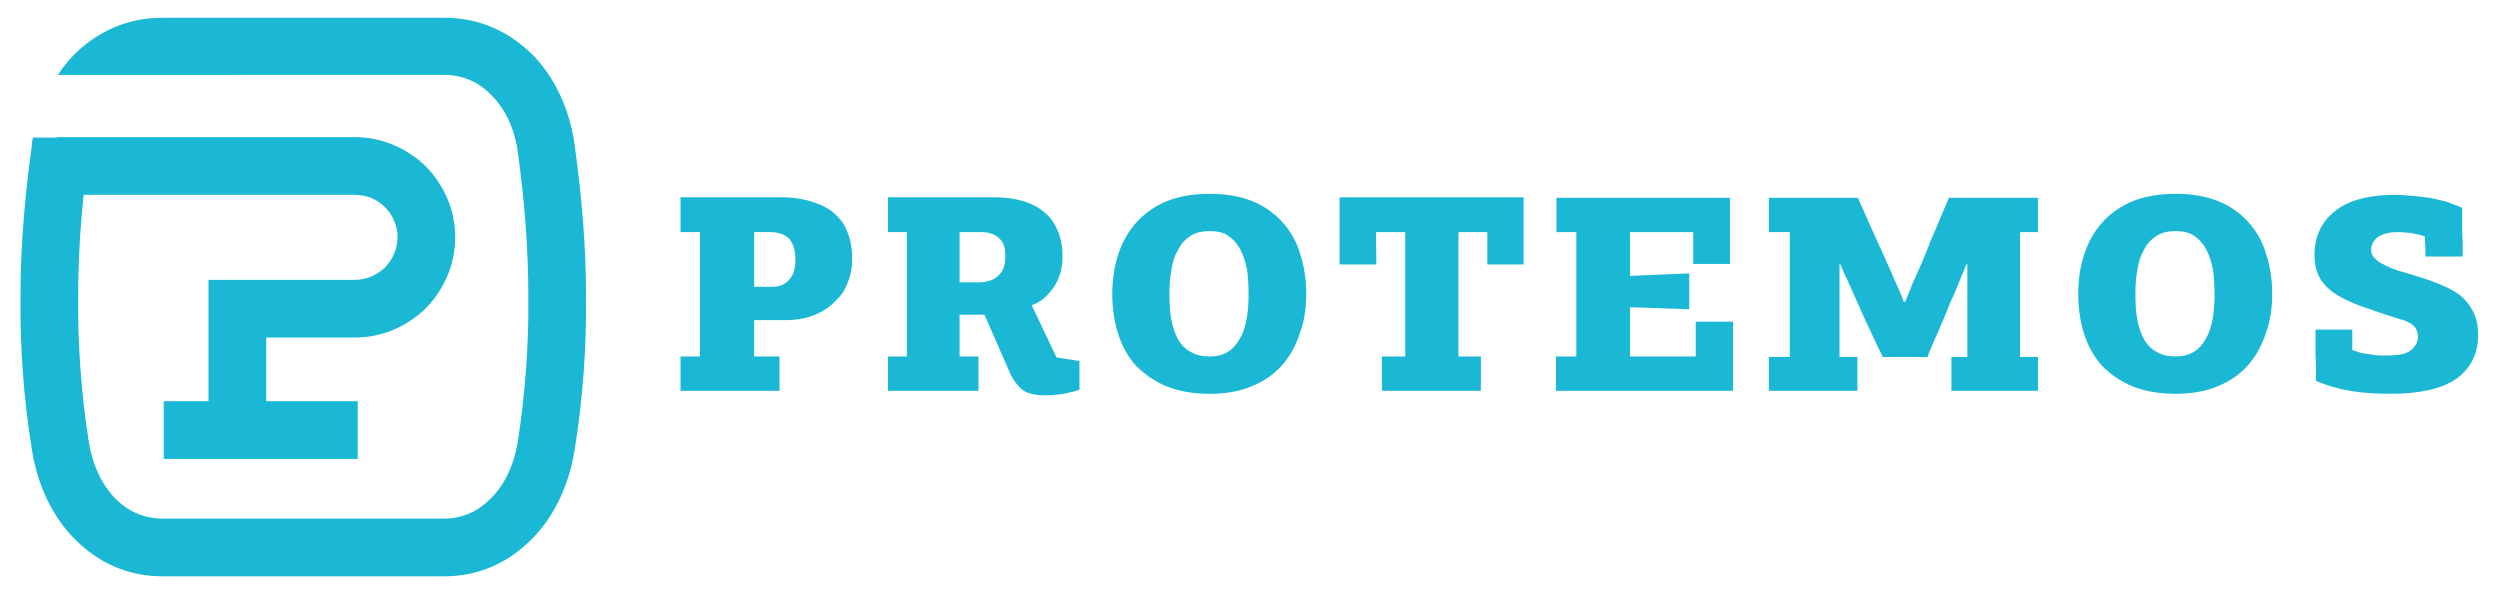 <?xml version="1.0" ?>
<svg xmlns="http://www.w3.org/2000/svg" xmlns:xlink="http://www.w3.org/1999/xlink" viewBox="0 0 151.5 36">
	<g opacity="0.1">
		<g>
			<defs>
				<rect id="SVGID_1_" x="-424.295" y="-2241.49" width="1000.005" height="4520.37"/>
			</defs>
			<clipPath id="SVGID_2_">
				<use xlink:href="#SVGID_1_" overflow="visible"/>
			</clipPath>
		</g>
	</g>
	<path fill-rule="evenodd" clip-rule="evenodd" d="M-373.938-246.422c0,0.452-0.061,0.904-0.241,1.356  c-0.151,0.452-0.392,0.844-0.754,1.176c-0.332,0.361-0.754,0.633-1.236,0.844c-0.512,0.212-1.115,0.331-1.808,0.331h-1.899v2.201  h1.537v2.08h-5.998v-2.08h1.175v-7.536h-1.175v-2.109h6.118c0.754,0,1.417,0.121,1.96,0.302c0.542,0.18,0.994,0.422,1.326,0.753  c0.362,0.332,0.604,0.724,0.754,1.176C-373.999-247.477-373.938-246.965-373.938-246.422 M-379.875-248.05v3.316h1.024  c0.483,0,0.844-0.121,1.086-0.422c0.271-0.272,0.391-0.663,0.391-1.206c0-0.573-0.12-0.995-0.391-1.296  c-0.272-0.271-0.664-0.393-1.176-0.393H-379.875z M-364.653-246.633c0-0.513-0.151-0.874-0.422-1.085  c-0.272-0.24-0.633-0.332-1.055-0.332h-1.297v3.044h1.176c0.211,0,0.422-0.029,0.603-0.09c0.211-0.06,0.362-0.121,0.512-0.271  c0.151-0.121,0.272-0.272,0.362-0.483S-364.653-246.331-364.653-246.633 M-367.427-243.046v2.532h1.146v2.08h-5.486v-2.08h1.145  v-7.536h-1.145v-2.109h6.45c0.784,0,1.447,0.121,1.96,0.302c0.512,0.18,0.934,0.452,1.266,0.783  c0.331,0.332,0.542,0.724,0.693,1.146s0.211,0.874,0.211,1.356c0,0.271-0.03,0.543-0.091,0.844c-0.06,0.271-0.18,0.573-0.331,0.844  c-0.151,0.271-0.362,0.513-0.573,0.724c-0.241,0.242-0.512,0.422-0.874,0.543l1.507,3.165l1.387,0.211v1.748  c-0.181,0.061-0.362,0.121-0.573,0.15c-0.181,0.061-0.392,0.091-0.573,0.121c-0.211,0.03-0.392,0.03-0.572,0.061h-0.422  c-0.603,0-1.055-0.121-1.357-0.362c-0.301-0.271-0.572-0.633-0.783-1.145l-1.477-3.377H-367.427z M-346.417-244.312  c0,0.874-0.121,1.658-0.392,2.411c-0.241,0.724-0.603,1.387-1.085,1.929c-0.483,0.543-1.085,0.965-1.839,1.267  c-0.723,0.302-1.567,0.452-2.532,0.452c-0.995,0-1.869-0.15-2.622-0.452c-0.724-0.302-1.327-0.724-1.839-1.236  c-0.482-0.542-0.844-1.175-1.085-1.929c-0.241-0.753-0.362-1.537-0.362-2.441c0-0.844,0.121-1.658,0.362-2.381  c0.241-0.754,0.603-1.387,1.085-1.93c0.482-0.542,1.115-0.994,1.839-1.296c0.753-0.302,1.627-0.452,2.622-0.452  c0.995,0,1.869,0.15,2.592,0.452c0.754,0.302,1.357,0.754,1.839,1.296c0.482,0.543,0.844,1.176,1.055,1.93  C-346.538-245.97-346.417-245.155-346.417-244.312 M-349.915-244.312c0-0.513-0.03-0.995-0.09-1.447  c-0.091-0.451-0.211-0.874-0.392-1.206c-0.181-0.36-0.422-0.633-0.724-0.844c-0.271-0.211-0.663-0.301-1.145-0.301  c-0.482,0-0.874,0.09-1.176,0.301c-0.331,0.211-0.572,0.483-0.753,0.844c-0.211,0.362-0.332,0.755-0.392,1.206  c-0.09,0.452-0.121,0.935-0.121,1.447c0,0.604,0.031,1.146,0.121,1.597c0.09,0.483,0.241,0.874,0.422,1.206  c0.181,0.302,0.452,0.573,0.754,0.724c0.301,0.181,0.693,0.271,1.145,0.271c0.422,0,0.784-0.091,1.085-0.271  c0.302-0.181,0.543-0.452,0.724-0.783c0.211-0.332,0.331-0.724,0.422-1.206C-349.944-243.227-349.915-243.739-349.915-244.312   M-341.836-238.434v-2.08h1.417v-7.536h-1.778l0.03,1.959h-2.231v-4.068h11.153v4.068h-2.201v-1.959h-1.748v7.536h1.357v2.08  H-341.836z M-331.286-238.434v-2.08h1.236v-7.536h-1.206v-2.08h10.52v4.01h-2.231v-1.93h-3.828v2.653l3.587-0.151v2.171l-3.587-0.12  v2.983h3.979v-2.109h2.261v4.189H-331.286z M-310.126-243.829c0.09-0.182,0.151-0.393,0.241-0.573  c0.06-0.181,0.151-0.361,0.211-0.542c0.151-0.302,0.302-0.694,0.513-1.146c0.18-0.451,0.391-0.903,0.572-1.416  c0.211-0.482,0.422-0.965,0.603-1.417c0.211-0.481,0.362-0.874,0.513-1.206h5.395v2.08h-1.085v7.566h1.085v2.05h-5.245v-2.05h0.965  v-5.607h-0.06c-0.091,0.211-0.181,0.452-0.272,0.663c-0.09,0.211-0.181,0.422-0.271,0.664c-0.121,0.301-0.271,0.663-0.452,1.024  c-0.151,0.392-0.302,0.784-0.482,1.176c-0.151,0.392-0.332,0.754-0.483,1.115c-0.15,0.362-0.301,0.693-0.392,0.965h-2.712  c-0.392-0.784-0.724-1.537-1.085-2.291c-0.332-0.723-0.664-1.507-1.025-2.291c-0.091-0.181-0.151-0.331-0.241-0.512  c-0.061-0.151-0.151-0.332-0.211-0.514h-0.061v5.607h1.085v2.05h-5.365v-2.05h1.266v-7.566h-1.266v-2.08h5.396  c0.361,0.814,0.723,1.658,1.115,2.503c0.392,0.874,0.784,1.718,1.145,2.562c0.211,0.452,0.392,0.874,0.513,1.236H-310.126z   M-287.881-244.312c0,0.874-0.12,1.658-0.392,2.411c-0.241,0.724-0.603,1.387-1.085,1.929c-0.482,0.543-1.085,0.965-1.839,1.267  c-0.723,0.302-1.567,0.452-2.532,0.452c-0.994,0-1.868-0.15-2.622-0.452c-0.723-0.302-1.326-0.724-1.839-1.236  c-0.482-0.542-0.844-1.175-1.085-1.929c-0.241-0.753-0.361-1.537-0.361-2.441c0-0.844,0.12-1.658,0.361-2.381  c0.241-0.754,0.603-1.387,1.085-1.93c0.483-0.542,1.116-0.994,1.839-1.296c0.754-0.302,1.628-0.452,2.622-0.452  c0.995,0,1.869,0.15,2.593,0.452c0.753,0.302,1.356,0.754,1.838,1.296c0.483,0.543,0.844,1.176,1.055,1.93  C-288.001-245.97-287.881-245.155-287.881-244.312 M-291.377-244.312c0-0.513-0.031-0.995-0.091-1.447  c-0.09-0.451-0.211-0.874-0.392-1.206c-0.181-0.36-0.422-0.633-0.723-0.844c-0.302-0.211-0.663-0.301-1.146-0.301  c-0.482,0-0.874,0.09-1.175,0.301c-0.332,0.211-0.573,0.483-0.754,0.844c-0.211,0.362-0.331,0.755-0.391,1.206  c-0.091,0.452-0.121,0.935-0.121,1.447c0,0.604,0.03,1.146,0.121,1.597c0.09,0.483,0.241,0.874,0.422,1.206  c0.18,0.302,0.452,0.573,0.753,0.724c0.302,0.181,0.693,0.271,1.145,0.271c0.422,0,0.784-0.091,1.086-0.271  c0.301-0.181,0.542-0.452,0.723-0.783c0.211-0.332,0.332-0.724,0.422-1.206C-291.408-243.227-291.377-243.739-291.377-244.312   M-283.028-242.142v1.236c0.181,0.06,0.362,0.12,0.543,0.181c0.211,0.03,0.391,0.061,0.572,0.09c0.211,0.03,0.392,0.061,0.543,0.061  h0.452c0.693,0,1.176-0.09,1.447-0.331c0.271-0.211,0.422-0.482,0.422-0.814c0-0.271-0.091-0.481-0.241-0.633  c-0.151-0.15-0.362-0.271-0.633-0.362c-0.814-0.24-1.538-0.481-2.201-0.723c-0.663-0.211-1.205-0.452-1.688-0.724  c-0.482-0.271-0.844-0.603-1.115-0.994c-0.241-0.393-0.392-0.874-0.392-1.478c0-1.146,0.422-2.05,1.236-2.683  c0.814-0.663,2.05-0.995,3.647-0.995c0.332,0,0.663,0.031,1.025,0.062c0.332,0.029,0.693,0.06,1.055,0.119  c0.362,0.062,0.693,0.151,1.055,0.241c0.332,0.121,0.633,0.242,0.934,0.362v1.477c0.031,0.482,0.031,0.995,0.031,1.478h-2.261  v-0.604c-0.03-0.211-0.03-0.422-0.03-0.603c-0.211-0.09-0.482-0.15-0.814-0.211c-0.332-0.03-0.573-0.061-0.814-0.061  c-0.573,0-0.995,0.121-1.266,0.332c-0.241,0.211-0.362,0.452-0.362,0.753c0,0.182,0.061,0.362,0.211,0.483  c0.121,0.15,0.302,0.301,0.543,0.391c0.211,0.121,0.482,0.241,0.754,0.332c0.301,0.091,0.602,0.182,0.904,0.271  c0.573,0.181,1.115,0.332,1.597,0.543c0.483,0.181,0.905,0.392,1.297,0.663c0.361,0.271,0.632,0.603,0.843,0.995  c0.211,0.391,0.332,0.874,0.332,1.445c0,1.177-0.452,2.051-1.326,2.684c-0.874,0.603-2.201,0.904-3.979,0.904  c-0.754,0-1.507-0.03-2.291-0.15c-0.784-0.121-1.537-0.332-2.23-0.633c0-0.514,0-1.025-0.031-1.538v-1.567H-283.028z" fill="#1BB8D5"/>
	<path fill="#1BB8D5" d="M-415.745-261.041h8.53h8.561c2.14,0,3.918,0.845,5.305,2.2c1.386,1.387,2.291,3.346,2.592,5.486  c0.422,3.045,0.693,6.119,0.693,9.164c0.03,3.074-0.181,6.179-0.693,9.344c-0.332,2.11-1.236,4.069-2.652,5.455  c-1.357,1.356-3.135,2.201-5.245,2.201h-8.561h-8.53c-2.11,0-3.888-0.845-5.245-2.201c-1.416-1.386-2.321-3.345-2.652-5.455  c-0.513-3.165-0.724-6.27-0.694-9.344c0-3.045,0.272-6.119,0.694-9.164c0-0.15,0.03-0.301,0.06-0.422h1.477v-0.03h18.025  c1.688,0,3.195,0.693,4.31,1.779c1.086,1.114,1.779,2.622,1.779,4.279c0,1.688-0.693,3.195-1.779,4.311  c-1.115,1.085-2.622,1.778-4.31,1.778h-5.365v0.783v3.075h0.271h5.275v3.496h-5.275h-6.481v-3.496h2.713v-3.075v-4.279h3.497h5.365  c0.723,0,1.356-0.302,1.839-0.755c0.452-0.481,0.753-1.114,0.753-1.838c0-0.692-0.301-1.356-0.753-1.809  c-0.483-0.482-1.116-0.753-1.839-0.753h-16.427c-0.211,2.019-0.332,4.069-0.332,6.148c-0.03,2.925,0.181,5.848,0.633,8.771  c0.211,1.387,0.784,2.653,1.658,3.527c0.723,0.723,1.688,1.175,2.803,1.175h8.53h8.561c1.115,0,2.049-0.452,2.773-1.175  c0.904-0.874,1.477-2.141,1.688-3.527c0.452-2.924,0.663-5.847,0.633-8.771c0-2.953-0.241-5.848-0.633-8.711  c-0.181-1.387-0.754-2.652-1.628-3.497c-0.723-0.753-1.688-1.206-2.833-1.206h-8.561h-1.236h-7.294h-6.33  c0.302-0.451,0.633-0.873,1.025-1.266C-419.663-260.196-417.885-261.041-415.745-261.041"/>
	<g opacity="0.1">
		<g>
			<defs>
				<rect id="SVGID_3_" x="-424.295" y="-2241.49" width="1000.005" height="4520.37"/>
			</defs>
			<clipPath id="SVGID_4_">
				<use xlink:href="#SVGID_3_" overflow="visible"/>
			</clipPath>
		</g>
	</g>
	<path fill-rule="evenodd" clip-rule="evenodd" d="M-373.938-246.422c0,0.452-0.061,0.904-0.241,1.356  c-0.151,0.452-0.392,0.844-0.754,1.176c-0.332,0.361-0.754,0.633-1.236,0.844c-0.512,0.212-1.115,0.331-1.808,0.331h-1.899v2.201  h1.537v2.08h-5.998v-2.08h1.175v-7.536h-1.175v-2.109h6.118c0.754,0,1.417,0.121,1.96,0.302c0.542,0.18,0.994,0.422,1.326,0.753  c0.362,0.332,0.604,0.724,0.754,1.176C-373.999-247.477-373.938-246.965-373.938-246.422 M-379.875-248.05v3.316h1.024  c0.483,0,0.844-0.121,1.086-0.422c0.271-0.272,0.391-0.663,0.391-1.206c0-0.573-0.12-0.995-0.391-1.296  c-0.272-0.271-0.664-0.393-1.176-0.393H-379.875z M-364.653-246.633c0-0.513-0.151-0.874-0.422-1.085  c-0.272-0.24-0.633-0.332-1.055-0.332h-1.297v3.044h1.176c0.211,0,0.422-0.029,0.603-0.09c0.211-0.06,0.362-0.121,0.512-0.271  c0.151-0.121,0.272-0.272,0.362-0.483S-364.653-246.331-364.653-246.633 M-367.427-243.046v2.532h1.146v2.08h-5.486v-2.08h1.145  v-7.536h-1.145v-2.109h6.45c0.784,0,1.447,0.121,1.96,0.302c0.512,0.18,0.934,0.452,1.266,0.783  c0.331,0.332,0.542,0.724,0.693,1.146s0.211,0.874,0.211,1.356c0,0.271-0.03,0.543-0.091,0.844c-0.06,0.271-0.18,0.573-0.331,0.844  c-0.151,0.271-0.362,0.513-0.573,0.724c-0.241,0.242-0.512,0.422-0.874,0.543l1.507,3.165l1.387,0.211v1.748  c-0.181,0.061-0.362,0.121-0.573,0.15c-0.181,0.061-0.392,0.091-0.573,0.121c-0.211,0.03-0.392,0.03-0.572,0.061h-0.422  c-0.603,0-1.055-0.121-1.357-0.362c-0.301-0.271-0.572-0.633-0.783-1.145l-1.477-3.377H-367.427z M-346.417-244.312  c0,0.874-0.121,1.658-0.392,2.411c-0.241,0.724-0.603,1.387-1.085,1.929c-0.483,0.543-1.085,0.965-1.839,1.267  c-0.723,0.302-1.567,0.452-2.532,0.452c-0.995,0-1.869-0.15-2.622-0.452c-0.724-0.302-1.327-0.724-1.839-1.236  c-0.482-0.542-0.844-1.175-1.085-1.929c-0.241-0.753-0.362-1.537-0.362-2.441c0-0.844,0.121-1.658,0.362-2.381  c0.241-0.754,0.603-1.387,1.085-1.93c0.482-0.542,1.115-0.994,1.839-1.296c0.753-0.302,1.627-0.452,2.622-0.452  c0.995,0,1.869,0.15,2.592,0.452c0.754,0.302,1.357,0.754,1.839,1.296c0.482,0.543,0.844,1.176,1.055,1.93  C-346.538-245.97-346.417-245.155-346.417-244.312 M-349.915-244.312c0-0.513-0.03-0.995-0.09-1.447  c-0.091-0.451-0.211-0.874-0.392-1.206c-0.181-0.36-0.422-0.633-0.724-0.844c-0.271-0.211-0.663-0.301-1.145-0.301  c-0.482,0-0.874,0.09-1.176,0.301c-0.331,0.211-0.572,0.483-0.753,0.844c-0.211,0.362-0.332,0.755-0.392,1.206  c-0.09,0.452-0.121,0.935-0.121,1.447c0,0.604,0.031,1.146,0.121,1.597c0.09,0.483,0.241,0.874,0.422,1.206  c0.181,0.302,0.452,0.573,0.754,0.724c0.301,0.181,0.693,0.271,1.145,0.271c0.422,0,0.784-0.091,1.085-0.271  c0.302-0.181,0.543-0.452,0.724-0.783c0.211-0.332,0.331-0.724,0.422-1.206C-349.944-243.227-349.915-243.739-349.915-244.312   M-341.836-238.434v-2.08h1.417v-7.536h-1.778l0.03,1.959h-2.231v-4.068h11.153v4.068h-2.201v-1.959h-1.748v7.536h1.357v2.08  H-341.836z M-331.286-238.434v-2.08h1.236v-7.536h-1.206v-2.08h10.52v4.01h-2.231v-1.93h-3.828v2.653l3.587-0.151v2.171l-3.587-0.12  v2.983h3.979v-2.109h2.261v4.189H-331.286z M-310.126-243.829c0.09-0.182,0.151-0.393,0.241-0.573  c0.06-0.181,0.151-0.361,0.211-0.542c0.151-0.302,0.302-0.694,0.513-1.146c0.18-0.451,0.391-0.903,0.572-1.416  c0.211-0.482,0.422-0.965,0.603-1.417c0.211-0.481,0.362-0.874,0.513-1.206h5.395v2.08h-1.085v7.566h1.085v2.05h-5.245v-2.05h0.965  v-5.607h-0.06c-0.091,0.211-0.181,0.452-0.272,0.663c-0.09,0.211-0.181,0.422-0.271,0.664c-0.121,0.301-0.271,0.663-0.452,1.024  c-0.151,0.392-0.302,0.784-0.482,1.176c-0.151,0.392-0.332,0.754-0.483,1.115c-0.15,0.362-0.301,0.693-0.392,0.965h-2.712  c-0.392-0.784-0.724-1.537-1.085-2.291c-0.332-0.723-0.664-1.507-1.025-2.291c-0.091-0.181-0.151-0.331-0.241-0.512  c-0.061-0.151-0.151-0.332-0.211-0.514h-0.061v5.607h1.085v2.05h-5.365v-2.05h1.266v-7.566h-1.266v-2.08h5.396  c0.361,0.814,0.723,1.658,1.115,2.503c0.392,0.874,0.784,1.718,1.145,2.562c0.211,0.452,0.392,0.874,0.513,1.236H-310.126z   M-287.881-244.312c0,0.874-0.12,1.658-0.392,2.411c-0.241,0.724-0.603,1.387-1.085,1.929c-0.482,0.543-1.085,0.965-1.839,1.267  c-0.723,0.302-1.567,0.452-2.532,0.452c-0.994,0-1.868-0.15-2.622-0.452c-0.723-0.302-1.326-0.724-1.839-1.236  c-0.482-0.542-0.844-1.175-1.085-1.929c-0.241-0.753-0.361-1.537-0.361-2.441c0-0.844,0.12-1.658,0.361-2.381  c0.241-0.754,0.603-1.387,1.085-1.93c0.483-0.542,1.116-0.994,1.839-1.296c0.754-0.302,1.628-0.452,2.622-0.452  c0.995,0,1.869,0.15,2.593,0.452c0.753,0.302,1.356,0.754,1.838,1.296c0.483,0.543,0.844,1.176,1.055,1.93  C-288.001-245.97-287.881-245.155-287.881-244.312 M-291.377-244.312c0-0.513-0.031-0.995-0.091-1.447  c-0.09-0.451-0.211-0.874-0.392-1.206c-0.181-0.36-0.422-0.633-0.723-0.844c-0.302-0.211-0.663-0.301-1.146-0.301  c-0.482,0-0.874,0.09-1.175,0.301c-0.332,0.211-0.573,0.483-0.754,0.844c-0.211,0.362-0.331,0.755-0.391,1.206  c-0.091,0.452-0.121,0.935-0.121,1.447c0,0.604,0.03,1.146,0.121,1.597c0.09,0.483,0.241,0.874,0.422,1.206  c0.18,0.302,0.452,0.573,0.753,0.724c0.302,0.181,0.693,0.271,1.145,0.271c0.422,0,0.784-0.091,1.086-0.271  c0.301-0.181,0.542-0.452,0.723-0.783c0.211-0.332,0.332-0.724,0.422-1.206C-291.408-243.227-291.377-243.739-291.377-244.312   M-283.028-242.142v1.236c0.181,0.06,0.362,0.12,0.543,0.181c0.211,0.03,0.391,0.061,0.572,0.09c0.211,0.03,0.392,0.061,0.543,0.061  h0.452c0.693,0,1.176-0.09,1.447-0.331c0.271-0.211,0.422-0.482,0.422-0.814c0-0.271-0.091-0.481-0.241-0.633  c-0.151-0.15-0.362-0.271-0.633-0.362c-0.814-0.24-1.538-0.481-2.201-0.723c-0.663-0.211-1.205-0.452-1.688-0.724  c-0.482-0.271-0.844-0.603-1.115-0.994c-0.241-0.393-0.392-0.874-0.392-1.478c0-1.146,0.422-2.05,1.236-2.683  c0.814-0.663,2.05-0.995,3.647-0.995c0.332,0,0.663,0.031,1.025,0.062c0.332,0.029,0.693,0.06,1.055,0.119  c0.362,0.062,0.693,0.151,1.055,0.241c0.332,0.121,0.633,0.242,0.934,0.362v1.477c0.031,0.482,0.031,0.995,0.031,1.478h-2.261  v-0.604c-0.03-0.211-0.03-0.422-0.03-0.603c-0.211-0.09-0.482-0.15-0.814-0.211c-0.332-0.03-0.573-0.061-0.814-0.061  c-0.573,0-0.995,0.121-1.266,0.332c-0.241,0.211-0.362,0.452-0.362,0.753c0,0.182,0.061,0.362,0.211,0.483  c0.121,0.15,0.302,0.301,0.543,0.391c0.211,0.121,0.482,0.241,0.754,0.332c0.301,0.091,0.602,0.182,0.904,0.271  c0.573,0.181,1.115,0.332,1.597,0.543c0.483,0.181,0.905,0.392,1.297,0.663c0.361,0.271,0.632,0.603,0.843,0.995  c0.211,0.391,0.332,0.874,0.332,1.445c0,1.177-0.452,2.051-1.326,2.684c-0.874,0.603-2.201,0.904-3.979,0.904  c-0.754,0-1.507-0.03-2.291-0.15c-0.784-0.121-1.537-0.332-2.23-0.633c0-0.514,0-1.025-0.031-1.538v-1.567H-283.028z" fill="#1BB8D5"/>
	<path fill="#1BB8D5" d="M-415.745-261.041h8.53h8.561c2.14,0,3.918,0.845,5.305,2.2c1.386,1.387,2.291,3.346,2.592,5.486  c0.422,3.045,0.693,6.119,0.693,9.164c0.03,3.074-0.181,6.179-0.693,9.344c-0.332,2.11-1.236,4.069-2.652,5.455  c-1.357,1.356-3.135,2.201-5.245,2.201h-8.561h-8.53c-2.11,0-3.888-0.845-5.245-2.201c-1.416-1.386-2.321-3.345-2.652-5.455  c-0.513-3.165-0.724-6.27-0.694-9.344c0-3.045,0.272-6.119,0.694-9.164c0-0.15,0.03-0.301,0.06-0.422h1.477v-0.03h18.025  c1.688,0,3.195,0.693,4.31,1.779c1.086,1.114,1.779,2.622,1.779,4.279c0,1.688-0.693,3.195-1.779,4.311  c-1.115,1.085-2.622,1.778-4.31,1.778h-5.365v0.783v3.075h0.271h5.275v3.496h-5.275h-6.481v-3.496h2.713v-3.075v-4.279h3.497h5.365  c0.723,0,1.356-0.302,1.839-0.755c0.452-0.481,0.753-1.114,0.753-1.838c0-0.692-0.301-1.356-0.753-1.809  c-0.483-0.482-1.116-0.753-1.839-0.753h-16.427c-0.211,2.019-0.332,4.069-0.332,6.148c-0.03,2.925,0.181,5.848,0.633,8.771  c0.211,1.387,0.784,2.653,1.658,3.527c0.723,0.723,1.688,1.175,2.803,1.175h8.53h8.561c1.115,0,2.049-0.452,2.773-1.175  c0.904-0.874,1.477-2.141,1.688-3.527c0.452-2.924,0.663-5.847,0.633-8.771c0-2.953-0.241-5.848-0.633-8.711  c-0.181-1.387-0.754-2.652-1.628-3.497c-0.723-0.753-1.688-1.206-2.833-1.206h-8.561h-1.236h-7.294h-6.33  c0.302-0.451,0.633-0.873,1.025-1.266C-419.663-260.196-417.885-261.041-415.745-261.041"/>
	<path fill-rule="evenodd" clip-rule="evenodd" d="M51.64,15.694c0,0.452-0.061,0.904-0.241,1.356  c-0.151,0.452-0.392,0.844-0.754,1.176c-0.332,0.361-0.754,0.633-1.236,0.844c-0.512,0.211-1.115,0.33-1.808,0.33h-1.899v2.201  h1.537v2.08h-5.998v-2.08h1.175v-7.536h-1.175v-2.109h6.118c0.754,0,1.417,0.121,1.96,0.302c0.542,0.18,0.994,0.422,1.326,0.753  c0.362,0.332,0.604,0.724,0.754,1.176C51.579,14.639,51.64,15.151,51.64,15.694 M45.702,14.066v3.316h1.024  c0.483,0,0.844-0.121,1.086-0.422c0.271-0.272,0.391-0.663,0.391-1.206c0-0.573-0.12-0.995-0.391-1.296  c-0.272-0.271-0.664-0.393-1.176-0.393H45.702z M60.924,15.483c0-0.513-0.15-0.874-0.422-1.085c-0.271-0.24-0.633-0.332-1.055-0.332  H58.15v3.044h1.176c0.211,0,0.422-0.029,0.604-0.09c0.211-0.06,0.361-0.121,0.512-0.271c0.15-0.121,0.271-0.272,0.361-0.483  S60.924,15.785,60.924,15.483 M58.15,19.07v2.531h1.146v2.08h-5.486v-2.08h1.145v-7.536h-1.145v-2.109h6.449  c0.785,0,1.447,0.121,1.961,0.302c0.512,0.18,0.934,0.452,1.266,0.783c0.331,0.332,0.542,0.724,0.693,1.146  c0.15,0.422,0.211,0.874,0.211,1.356c0,0.271-0.03,0.543-0.092,0.844c-0.06,0.271-0.18,0.573-0.33,0.844  c-0.151,0.271-0.362,0.513-0.574,0.724c-0.24,0.242-0.512,0.422-0.873,0.543l1.507,3.165l1.388,0.211v1.748  c-0.182,0.061-0.363,0.121-0.574,0.15c-0.181,0.061-0.392,0.092-0.572,0.121c-0.211,0.031-0.393,0.031-0.572,0.061h-0.422  c-0.604,0-1.055-0.121-1.357-0.361c-0.301-0.271-0.572-0.633-0.783-1.145l-1.477-3.377H58.15z M79.16,17.804  c0,0.874-0.121,1.659-0.393,2.411c-0.24,0.725-0.602,1.387-1.084,1.93c-0.483,0.543-1.086,0.965-1.84,1.266  c-0.723,0.303-1.566,0.453-2.531,0.453c-0.995,0-1.869-0.15-2.622-0.453c-0.724-0.301-1.327-0.723-1.839-1.236  c-0.482-0.541-0.844-1.174-1.086-1.928c-0.24-0.754-0.361-1.538-0.361-2.442c0-0.844,0.121-1.658,0.361-2.381  c0.242-0.754,0.604-1.387,1.086-1.93c0.482-0.542,1.115-0.994,1.839-1.296c0.753-0.302,1.627-0.452,2.622-0.452  c0.994,0,1.869,0.15,2.592,0.452c0.754,0.302,1.357,0.754,1.839,1.296c0.481,0.543,0.845,1.176,1.056,1.93  C79.039,16.146,79.16,16.96,79.16,17.804 M75.663,17.804c0-0.513-0.03-0.995-0.09-1.447c-0.091-0.451-0.211-0.874-0.392-1.206  c-0.182-0.36-0.422-0.633-0.725-0.844c-0.271-0.211-0.662-0.301-1.145-0.301s-0.874,0.09-1.176,0.301  c-0.332,0.211-0.572,0.483-0.754,0.844c-0.211,0.362-0.332,0.755-0.392,1.206c-0.09,0.452-0.121,0.935-0.121,1.447  c0,0.604,0.031,1.146,0.121,1.596c0.091,0.484,0.241,0.875,0.422,1.207c0.181,0.301,0.452,0.572,0.755,0.723  c0.301,0.182,0.692,0.271,1.145,0.271c0.422,0,0.783-0.09,1.085-0.271c0.302-0.18,0.543-0.451,0.724-0.783  c0.211-0.332,0.331-0.723,0.422-1.205C75.633,18.889,75.663,18.376,75.663,17.804 M83.741,23.682v-2.08h1.417v-7.536h-1.777  l0.029,1.959h-2.23v-4.068h11.152v4.068h-2.201v-1.959h-1.748v7.536h1.357v2.08H83.741z M94.291,23.682v-2.08h1.236v-7.536h-1.206  v-2.08h10.521v4.01h-2.231v-1.93h-3.828v2.653l3.587-0.151v2.171l-3.587-0.12v2.983h3.979v-2.109h2.261v4.189H94.291z   M115.451,18.287c0.09-0.182,0.15-0.393,0.241-0.573c0.06-0.181,0.151-0.361,0.211-0.542c0.151-0.302,0.302-0.694,0.513-1.146  c0.18-0.451,0.391-0.903,0.572-1.416c0.211-0.482,0.422-0.965,0.604-1.417c0.211-0.481,0.361-0.874,0.513-1.206h5.396v2.08h-1.086  v7.567h1.086v2.049h-5.246v-2.049h0.965v-5.608h-0.06c-0.091,0.211-0.181,0.452-0.272,0.663c-0.09,0.211-0.18,0.422-0.271,0.664  c-0.121,0.301-0.271,0.663-0.452,1.024c-0.15,0.392-0.302,0.784-0.482,1.176c-0.15,0.391-0.332,0.754-0.482,1.115  s-0.301,0.693-0.393,0.965h-2.711c-0.393-0.785-0.725-1.537-1.086-2.291c-0.332-0.723-0.664-1.507-1.024-2.292  c-0.091-0.181-0.151-0.331-0.241-0.512c-0.061-0.151-0.15-0.332-0.211-0.514h-0.061v5.608h1.084v2.049h-5.364v-2.049h1.267v-7.567  h-1.267v-2.08h5.396c0.361,0.814,0.723,1.658,1.115,2.503c0.393,0.874,0.784,1.718,1.145,2.562c0.211,0.452,0.393,0.874,0.514,1.236  H115.451z M137.696,17.804c0,0.874-0.12,1.659-0.392,2.411c-0.241,0.725-0.604,1.387-1.086,1.93  c-0.481,0.543-1.084,0.965-1.838,1.266c-0.724,0.303-1.567,0.453-2.533,0.453c-0.993,0-1.867-0.15-2.621-0.453  c-0.723-0.301-1.326-0.723-1.84-1.236c-0.481-0.541-0.844-1.174-1.084-1.928c-0.242-0.754-0.361-1.538-0.361-2.442  c0-0.844,0.119-1.658,0.361-2.381c0.24-0.754,0.603-1.387,1.084-1.93c0.483-0.542,1.117-0.994,1.84-1.296  c0.754-0.302,1.628-0.452,2.621-0.452c0.996,0,1.869,0.15,2.594,0.452c0.753,0.302,1.355,0.754,1.838,1.296  c0.482,0.543,0.844,1.176,1.055,1.93C137.576,16.146,137.696,16.96,137.696,17.804 M134.2,17.804c0-0.513-0.03-0.995-0.091-1.447  c-0.09-0.451-0.211-0.874-0.393-1.206c-0.181-0.36-0.422-0.633-0.723-0.844c-0.302-0.211-0.662-0.301-1.146-0.301  c-0.481,0-0.873,0.09-1.174,0.301c-0.332,0.211-0.574,0.483-0.754,0.844c-0.211,0.362-0.332,0.755-0.392,1.206  c-0.091,0.452-0.121,0.935-0.121,1.447c0,0.604,0.03,1.146,0.121,1.596c0.09,0.484,0.241,0.875,0.422,1.207  c0.181,0.301,0.452,0.572,0.753,0.723c0.303,0.182,0.693,0.271,1.145,0.271c0.422,0,0.785-0.09,1.086-0.271  c0.302-0.18,0.543-0.451,0.724-0.783c0.211-0.332,0.332-0.723,0.422-1.205C134.17,18.889,134.2,18.376,134.2,17.804 M142.549,19.975  v1.236c0.182,0.059,0.362,0.119,0.543,0.18c0.211,0.031,0.392,0.061,0.572,0.09c0.211,0.031,0.393,0.061,0.543,0.061h0.452  c0.692,0,1.177-0.09,1.447-0.33c0.271-0.211,0.422-0.482,0.422-0.814c0-0.271-0.091-0.482-0.241-0.633s-0.361-0.271-0.633-0.363  c-0.814-0.24-1.538-0.481-2.201-0.722c-0.662-0.211-1.205-0.452-1.688-0.724s-0.844-0.603-1.115-0.994  c-0.241-0.393-0.393-0.874-0.393-1.478c0-1.146,0.422-2.05,1.236-2.683c0.814-0.663,2.051-0.995,3.646-0.995  c0.332,0,0.664,0.031,1.025,0.062c0.332,0.029,0.693,0.06,1.055,0.119c0.363,0.062,0.693,0.151,1.056,0.241  c0.332,0.121,0.633,0.242,0.935,0.362v1.477c0.03,0.482,0.03,0.995,0.03,1.478h-2.261V14.94c-0.03-0.211-0.03-0.422-0.03-0.603  c-0.211-0.09-0.481-0.15-0.813-0.211c-0.332-0.03-0.573-0.061-0.814-0.061c-0.572,0-0.995,0.121-1.266,0.332  c-0.241,0.211-0.362,0.452-0.362,0.753c0,0.182,0.062,0.362,0.211,0.483c0.121,0.15,0.302,0.301,0.543,0.391  c0.211,0.121,0.481,0.241,0.754,0.332c0.302,0.091,0.603,0.182,0.904,0.271c0.573,0.181,1.114,0.332,1.597,0.543  c0.482,0.181,0.905,0.392,1.297,0.663c0.361,0.271,0.633,0.603,0.844,0.995c0.211,0.391,0.332,0.874,0.332,1.446  c0,1.176-0.453,2.051-1.326,2.684c-0.875,0.602-2.201,0.904-3.979,0.904c-0.754,0-1.507-0.031-2.291-0.15  c-0.784-0.121-1.536-0.332-2.229-0.633c0-0.514,0-1.025-0.031-1.539v-1.566H142.549z" fill="#1BB8D5"/>
	<path fill="#1BB8D5" d="M9.833,1.075h8.53h8.561c2.14,0,3.918,0.845,5.305,2.2c1.386,1.387,2.291,3.346,2.592,5.486  c0.422,3.045,0.693,6.119,0.693,9.164c0.03,3.075-0.181,6.178-0.693,9.344c-0.332,2.109-1.236,4.068-2.652,5.455  c-1.357,1.355-3.135,2.201-5.245,2.201h-8.561h-8.53c-2.11,0-3.888-0.846-5.245-2.201c-1.416-1.387-2.321-3.346-2.652-5.455  C1.422,24.104,1.211,21,1.242,17.925c0-3.045,0.272-6.119,0.694-9.164c0-0.15,0.03-0.301,0.06-0.422h1.477v-0.03h18.025  c1.688,0,3.195,0.693,4.31,1.779c1.086,1.114,1.779,2.622,1.779,4.279c0,1.688-0.693,3.195-1.779,4.311  c-1.115,1.085-2.622,1.779-4.31,1.779h-5.365v0.783v3.074h0.271h5.275v3.496h-5.275H9.922v-3.496h2.713V21.24v-4.28h3.497h5.365  c0.723,0,1.356-0.302,1.839-0.755c0.452-0.481,0.753-1.114,0.753-1.838c0-0.692-0.301-1.356-0.753-1.809  c-0.483-0.482-1.116-0.753-1.839-0.753H5.07c-0.211,2.019-0.332,4.069-0.332,6.148c-0.03,2.924,0.181,5.848,0.633,8.772  c0.211,1.387,0.784,2.652,1.658,3.527c0.723,0.723,1.688,1.174,2.803,1.174h8.53h8.561c1.115,0,2.049-0.451,2.773-1.174  c0.904-0.875,1.477-2.141,1.688-3.527c0.452-2.924,0.663-5.848,0.633-8.772c0-2.953-0.241-5.848-0.633-8.711  c-0.181-1.387-0.754-2.652-1.628-3.497c-0.723-0.753-1.688-1.206-2.833-1.206h-8.561h-1.236H9.833h-6.33  c0.302-0.451,0.633-0.873,1.025-1.266C5.915,1.919,7.692,1.075,9.833,1.075"/>
</svg>